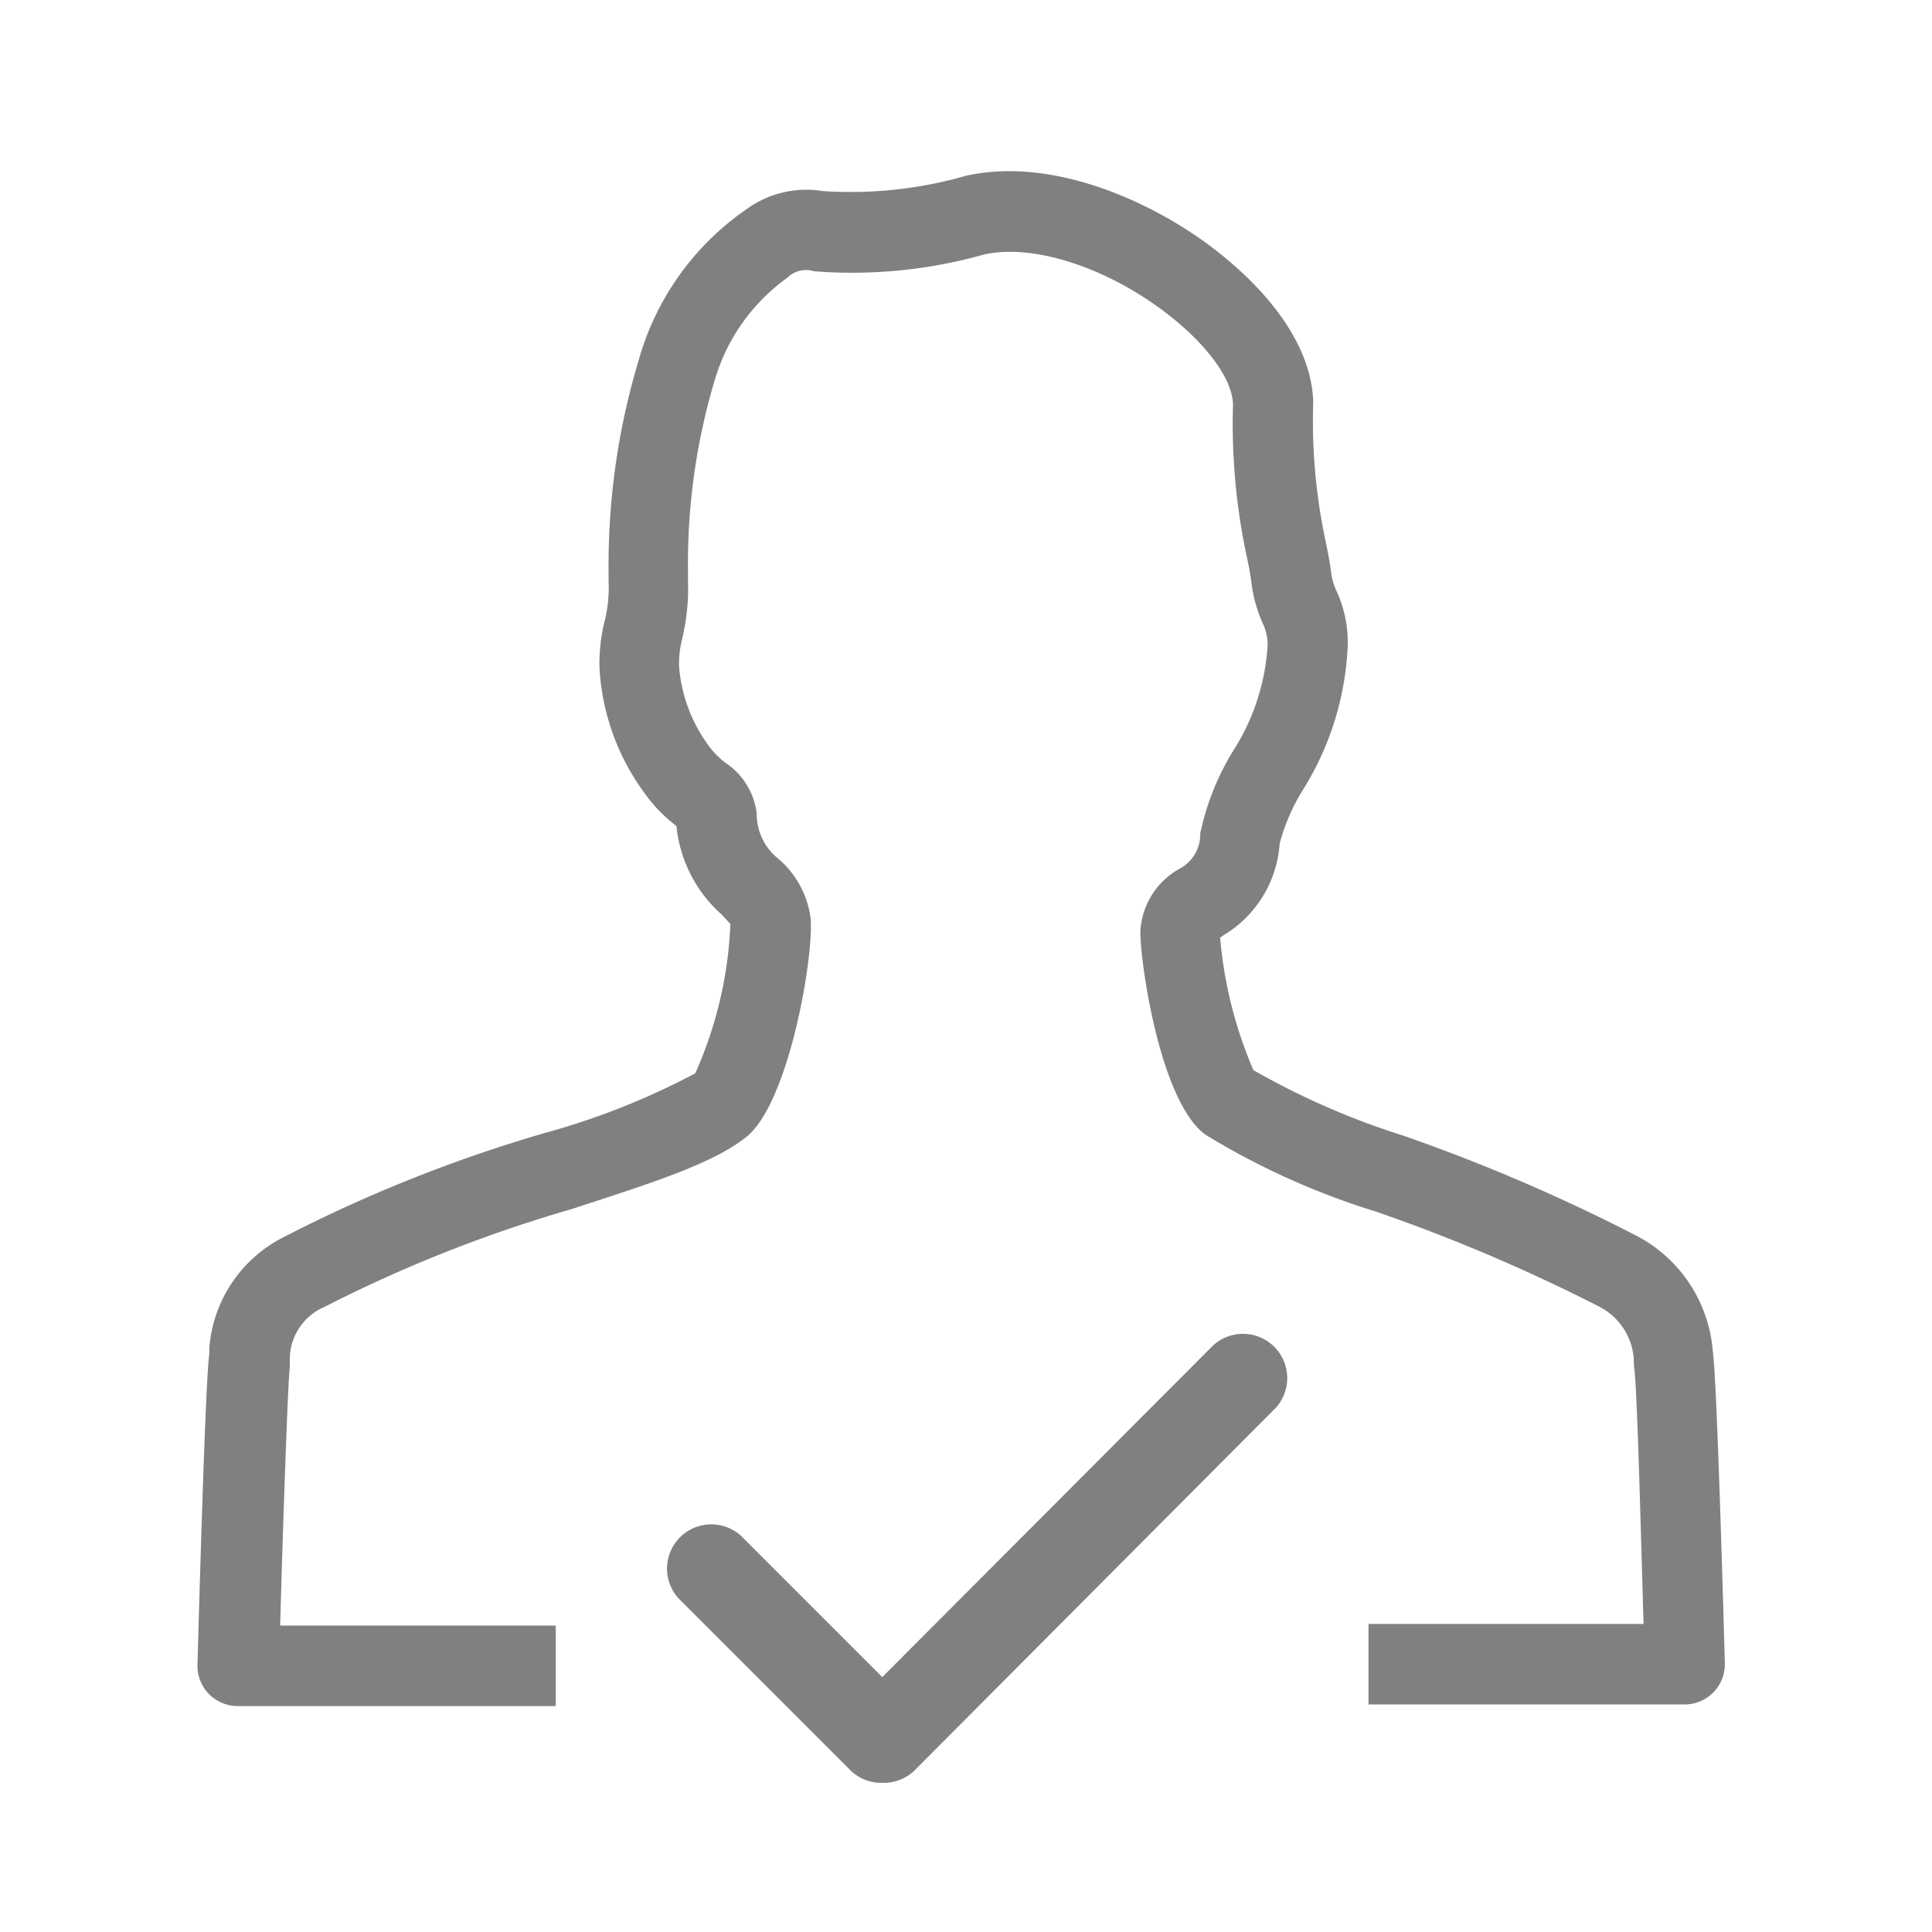 <svg xmlns="http://www.w3.org/2000/svg" viewBox="0 0 72 72"><title>1-icons_special</title><path d="M62.79,63.52H51v-3H61.25C61.12,56,61,51.44,60.89,50.89l0-.1a2.37,2.37,0,0,0-1.3-2.1,64.84,64.84,0,0,0-8.32-3.54,27.85,27.85,0,0,1-6.34-2.86c-1.74-1.25-2.47-6.68-2.43-7.61a2.84,2.84,0,0,1,1.45-2.3,1.45,1.45,0,0,0,.78-1.32,9.68,9.68,0,0,1,1.34-3.26,8.22,8.22,0,0,0,1.16-3.6,1.76,1.76,0,0,0-.15-0.92,5.23,5.23,0,0,1-.44-1.55c-0.07-.52-0.15-0.86-0.22-1.19a23.67,23.67,0,0,1-.47-5.44c0-.93-0.93-2.21-2.38-3.35-2.22-1.74-5-2.68-6.88-2.27a18.18,18.18,0,0,1-6.35.63,1,1,0,0,0-1,.24,7.2,7.2,0,0,0-2.7,3.8,23.86,23.86,0,0,0-1,7.15v0.35a8.16,8.16,0,0,1-.22,2.17,3.61,3.61,0,0,0-.11,1.05,5.72,5.72,0,0,0,1.16,3,3.09,3.09,0,0,0,.57.56,2.64,2.64,0,0,1,1.16,1.89A2.14,2.14,0,0,0,29,32a3.49,3.49,0,0,1,1.21,2.23c0.12,1.45-.82,6.93-2.42,8.16-1.27,1-3.58,1.72-6.49,2.67a51.86,51.86,0,0,0-9.2,3.64,2.13,2.13,0,0,0-1.3,2l0,0.26c-0.07.55-.23,5.11-0.36,9.62H20.71v3H8.86A1.5,1.5,0,0,1,7.36,62c0.07-2.48.3-10.64,0.44-11.54l0-.21a5.06,5.06,0,0,1,2.8-4.16,54.06,54.06,0,0,1,9.75-3.88A27.31,27.31,0,0,0,25.91,40a15.13,15.13,0,0,0,1.31-5.57l-0.35-.37a5.08,5.08,0,0,1-1.66-3.27l-0.12-.1A5.64,5.64,0,0,1,24,29.53a8.68,8.68,0,0,1-1.66-4.66,6.51,6.51,0,0,1,.2-1.75,5.21,5.21,0,0,0,.14-1.47V21.3a26.5,26.5,0,0,1,1.12-7.87,10.17,10.17,0,0,1,4-5.62,3.8,3.8,0,0,1,2.86-.69A15.57,15.57,0,0,0,36,6.55c3.33-.74,7.14,1.06,9.39,2.84S48.9,13.15,48.94,15a21.39,21.39,0,0,0,.4,4.87c0.08,0.39.17,0.79,0.26,1.4a2.31,2.31,0,0,0,.21.76,4.53,4.53,0,0,1,.41,2.14,11,11,0,0,1-1.66,5.26,7.37,7.37,0,0,0-.87,2,4.32,4.32,0,0,1-2.07,3.41l-0.15.1a15.94,15.94,0,0,0,1.24,4.94,28.41,28.41,0,0,0,5.58,2.44A67.11,67.11,0,0,1,61,46.06a5.32,5.32,0,0,1,2.83,4.29c0.15,1,.38,9.15.45,11.63A1.5,1.5,0,0,1,62.79,63.52ZM46.52,39.77h0Z" fill="gray"/><path d="M32.89,66.44A1.64,1.64,0,0,1,31.72,66l-6.44-6.44a1.65,1.65,0,0,1,2.33-2.33l5.27,5.27L45.22,50.13a1.65,1.65,0,0,1,2.33,2.33L34.06,66A1.64,1.64,0,0,1,32.89,66.44Z" fill="gray"/><rect x="0.36" y="0.36" width="71.28" height="71.28" fill="none"/></svg>